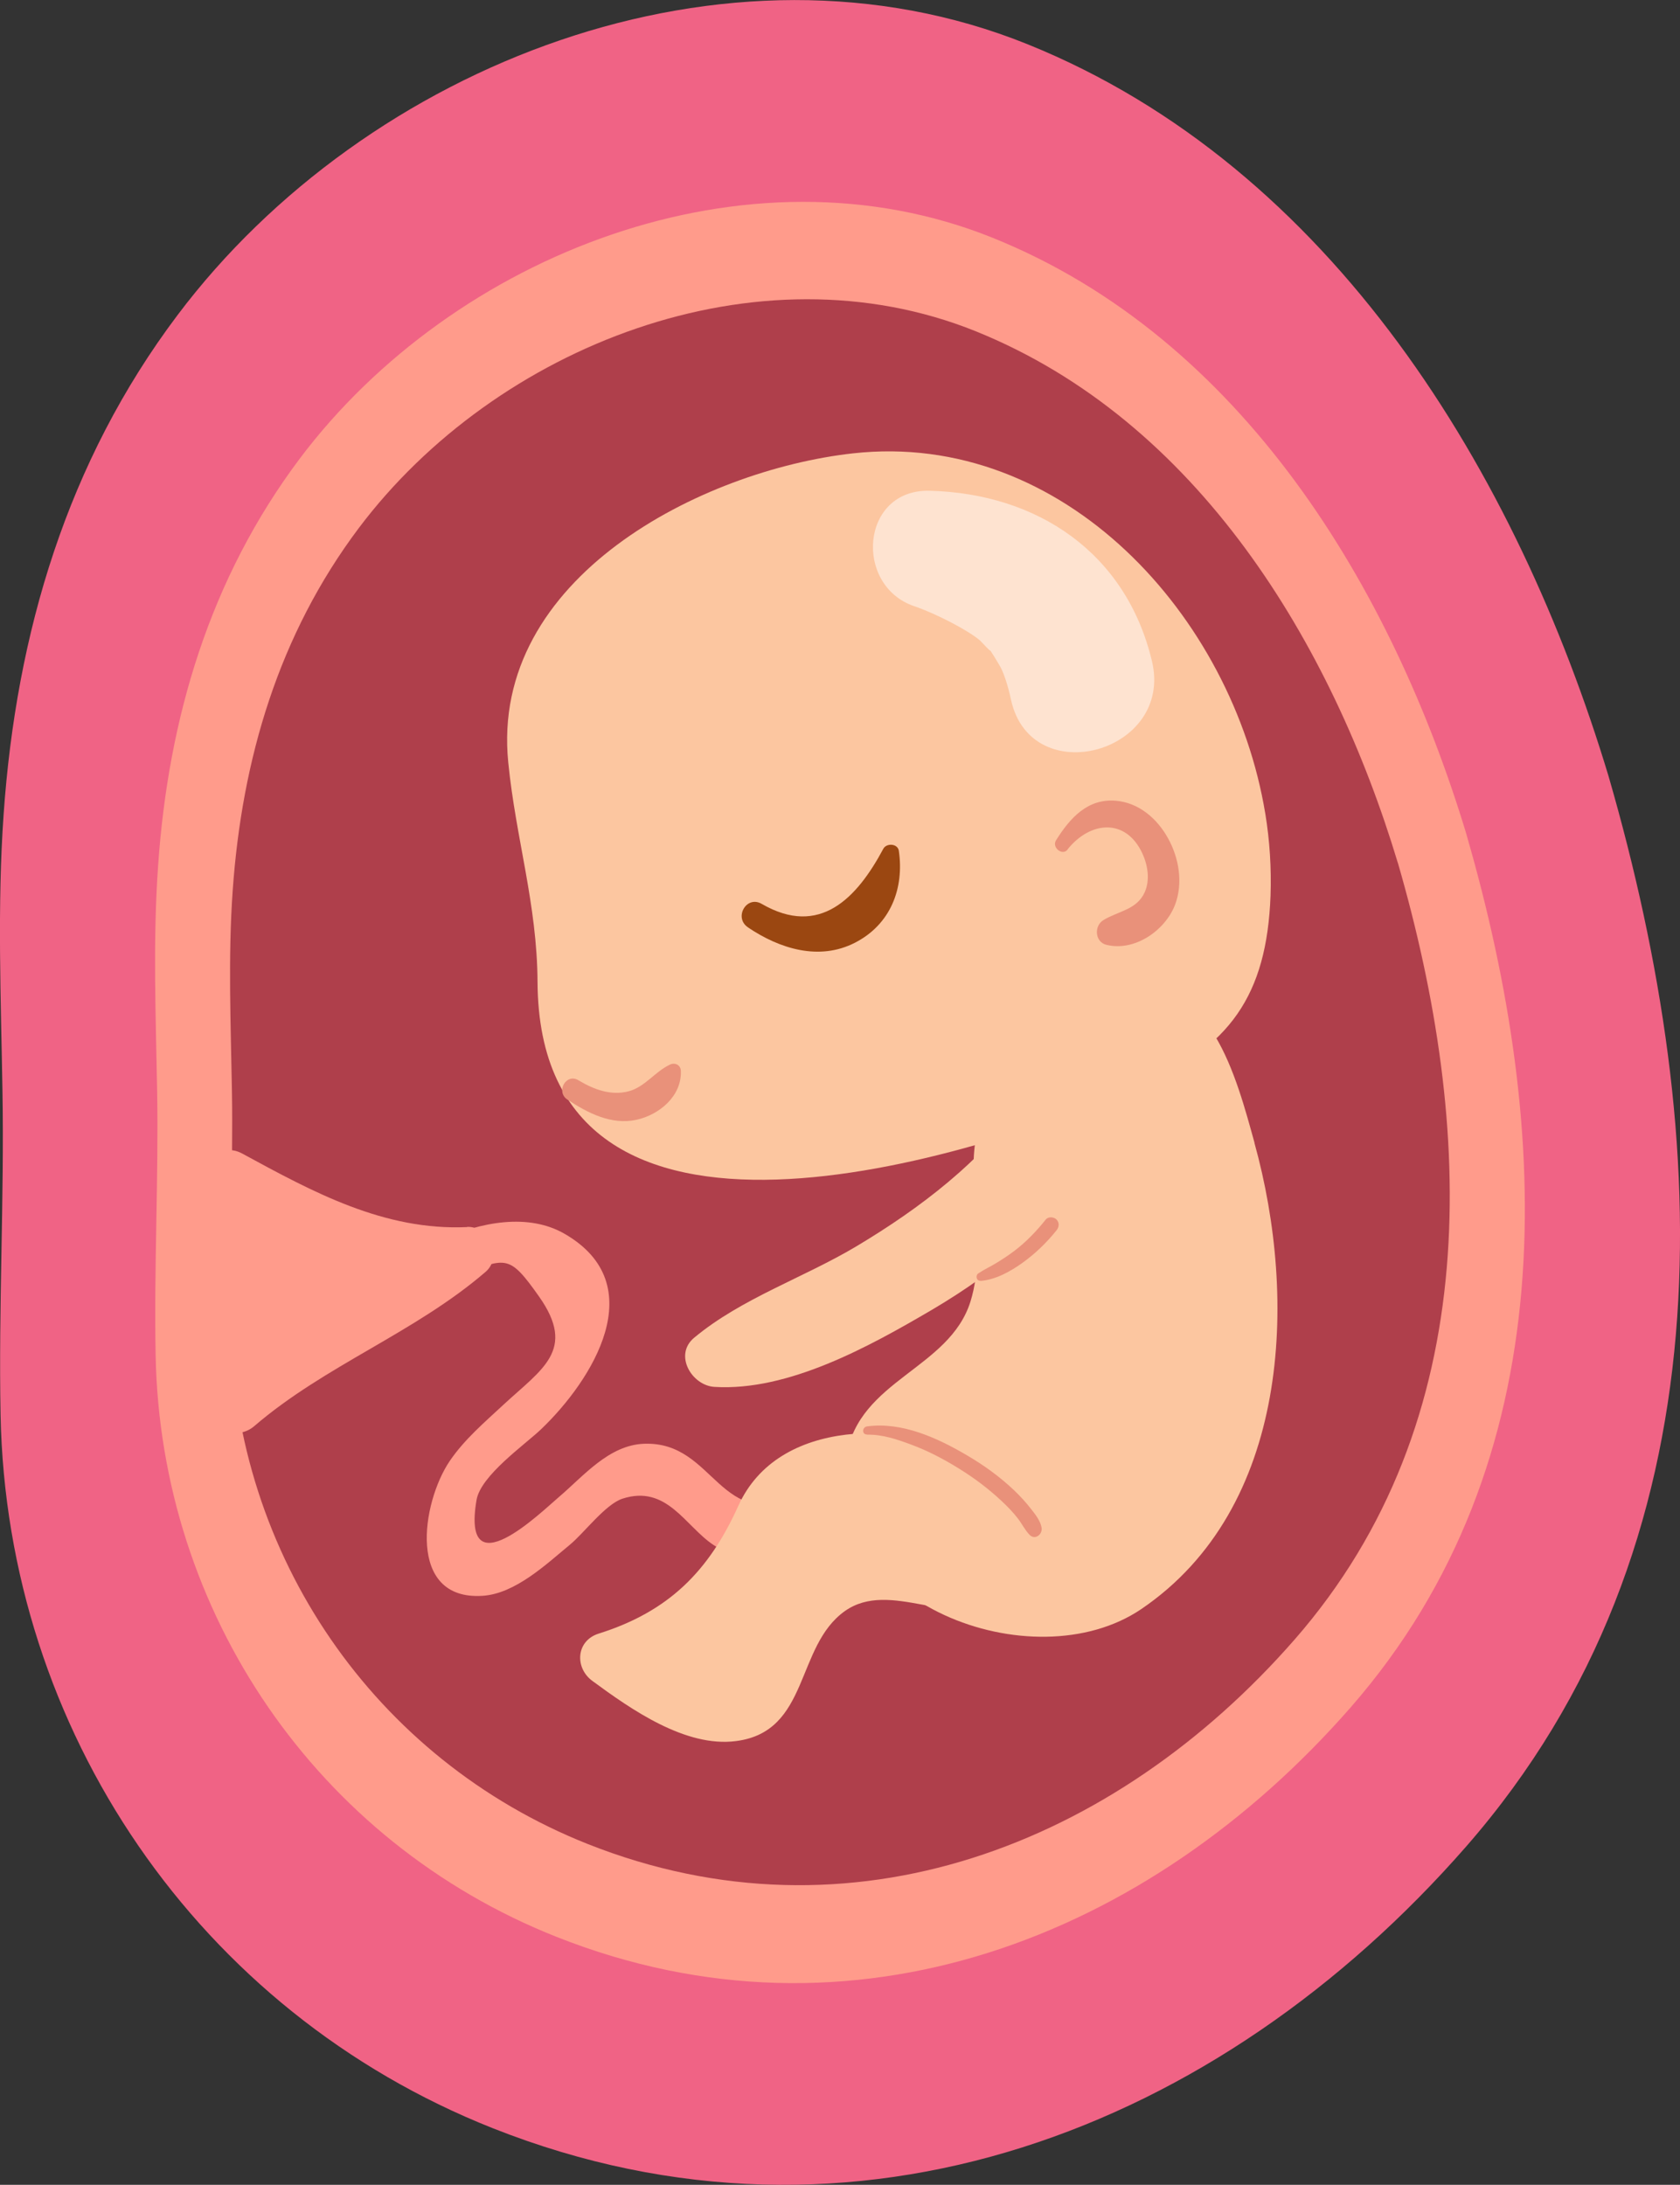 <?xml version="1.0" encoding="UTF-8"?>
<svg id="Layer_2" xmlns="http://www.w3.org/2000/svg" viewBox="0 0 88.95 115.66">
  <rect x="0" y="0" width="88.95" height="115.66" fill="#333333" stroke="none"/>
  <defs>
    <style>
      .cls-1 {
        fill: #af3f4b;
      }

      .cls-2 {
        fill: #9b4711;
      }

      .cls-3 {
        fill: #e9917a;
      }

      .cls-4 {
        fill: #ff9b8b;
      }

      .cls-5 {
        fill: #fff;
      }

      .cls-6 {
        opacity: .5;
      }

      .cls-7 {
        fill: #fcc6a0;
      }

      .cls-8 {
        fill: #f06385;
      }
    </style>
  </defs>
  <g id="OBJECTS">
    <g>
      <g>
        <path class="cls-8" d="M85.17,41.1c-4.84-16.05-14.62-32.24-30.77-38.76-15.94-6.43-35.02,1.08-45,14.34C3.55,24.45.86,33.52.19,43.13c-.34,4.85-.14,9.75-.06,14.61.1,5.72-.21,11.44-.1,17.15.32,16.7,10.47,31.59,26.05,37.77,19.17,7.6,38.44.09,51.55-14.91,13.98-16,13.11-37.4,7.54-56.65Z"/>
        <path class="cls-4" d="M77.65,44.19c-3.95-13.09-11.91-26.29-25.09-31.6-13-5.24-28.56.88-36.69,11.69-4.76,6.34-6.96,13.73-7.5,21.57-.28,3.96-.12,7.95-.05,11.91.08,4.66-.17,9.32-.08,13.99.26,13.61,8.53,25.76,21.24,30.79,15.63,6.19,31.34.07,42.03-12.15,11.4-13.05,10.68-30.49,6.14-46.19Z"/>
        <path class="cls-1" d="M74.01,45.68c-3.51-11.65-10.61-23.4-22.34-28.14-11.57-4.67-25.42.78-32.67,10.41-4.24,5.64-6.19,12.23-6.68,19.2-.25,3.52-.1,7.08-.04,10.6.07,4.15-.15,8.3-.07,12.45.23,12.12,7.6,22.93,18.91,27.42,13.92,5.52,27.91.06,37.42-10.82,10.15-11.61,9.52-27.15,5.47-41.13Z"/>
      </g>
      <path class="cls-4" d="M24.74,64.96c-4.4.2-8.16-1.85-11.91-3.89-1.24-.68-2.37.67-2.03,1.69-.05.19-.06.4-.02.62.65,3.68.35,7.42.32,11.13,0,1.29,1.49,1.75,2.37.98,3.75-3.22,8.49-4.93,12.24-8.16.92-.79.19-2.43-.98-2.38Z"/>
      <path class="cls-4" d="M18.28,70.64c1.31-.56,2.46-1.42,3.73-2.07.82-.42,1.61-.83,2.48-1.14,2.33-.83,2.46-1.05,4.06,1.22,1.98,2.82.15,3.82-1.89,5.71-1,.93-2.06,1.83-2.84,2.97-1.51,2.22-2.29,7.41,1.73,7.15,1.73-.11,3.37-1.67,4.63-2.71.74-.61,1.87-2.13,2.77-2.43,2.36-.77,3.33,1.46,4.83,2.45,2.05,1.35,4.01.53,5.95-.67,3.44-2.12,7.14-3.92,10.48-6.17,1.2-.8.07-2.75-1.14-1.94-1.93,1.3-4,2.18-6.04,3.26-1.53.81-2.89,2.21-4.44,2.91-4.59,2.06-4.67-2.89-8.49-2.75-1.87.07-3.21,1.72-4.52,2.83-.93.79-5.16,4.93-4.35.15.22-1.3,2.55-2.92,3.42-3.75,2.71-2.59,5.9-7.65,1.25-10.34-3.78-2.19-10.02,1.66-12.32,4.65-.34.44.29.84.67.67h0Z"/>
      <g>
        <g>
          <path class="cls-7" d="M66.99,43.06c-1.72-10.43-10.67-20.3-21.83-19.06-7.99.89-19.23,6.57-18.25,16.36.4,4.03,1.53,7.51,1.55,11.62.09,16.67,23.03,9.39,31.89,5.53,4.75-2.07,6.72-4.8,6.92-10.09.05-1.45-.04-2.91-.28-4.37Z"/>
          <g>
            <g>
              <path class="cls-2" d="M39.61,49.1c1.66,1.12,3.75,1.78,5.65.81s2.62-2.89,2.33-4.87c-.06-.39-.65-.42-.82-.11-1.4,2.62-3.37,4.7-6.44,2.92-.81-.47-1.49.73-.73,1.24h0Z"/>
              <g class="cls-6">
                <path class="cls-5" d="M48.4,32.09c1.23.42,2.92,1.32,3.49,1.82.01,0,.83.9.42.36.23.3.42.64.62.97.19.32.42.97.6,1.81,1.07,4.86,8.63,2.8,7.46-2.06-1.37-5.72-6.05-8.86-11.76-9.01-3.66-.1-4.04,5.01-.83,6.11h0Z"/>
              </g>
              <path class="cls-7" d="M66.42,60.49c-.92-3.31-2.42-9.3-6.92-7.73-1.9.66-2.69,2.24-4.22,3.32-1.46,1.03-2.65,1.09-3.31,2.97-1.11,3.14.41,6.67-.59,9.86-1.12,3.56-5.9,4.14-6.56,8.15-1.28,7.78,9.88,12.01,15.61,8.12,7.86-5.34,8.29-16.38,5.99-24.67Z"/>
              <path class="cls-7" d="M52.07,77.13c-4.25-1.91-10.86-2.1-12.98,2.59-1.55,3.44-3.67,5.59-7.39,6.76-1.21.38-1.28,1.82-.33,2.51,2.04,1.5,4.93,3.53,7.6,3.18,3.91-.5,3.13-5.01,5.76-6.88,2.4-1.7,5.68.93,8.49-.45,3.72-1.84,3.48-4.95.22-6.99-.42-.26-.87-.5-1.36-.72Z"/>
              <path class="cls-7" d="M37.83,73.42c3.91.24,8.2-2.14,11.46-4.05,3.74-2.19,6.93-4.97,9.46-8.49,1.96-2.72-2.59-5.38-4.51-2.63-2.28,3.25-5.52,5.71-8.9,7.73-2.8,1.67-6.08,2.75-8.59,4.84-1.09.91-.12,2.53,1.08,2.6h0Z"/>
            </g>
            <path class="cls-3" d="M56.52,44.97c1.2-1.5,3.08-1.68,3.96.2.29.62.42,1.41.13,2.06-.42.94-1.41,1-2.19,1.48-.51.31-.45,1.17.17,1.31,1.48.36,3.09-.75,3.62-2.11.44-1.15.22-2.48-.37-3.54s-1.56-1.88-2.76-1.98c-1.5-.13-2.44.93-3.17,2.1-.23.37.34.84.62.48h0Z"/>
            <path class="cls-3" d="M30.03,58.2c1.08.72,2.34,1.37,3.67,1.08,1.22-.27,2.4-1.26,2.35-2.59-.01-.31-.31-.46-.58-.33-.79.37-1.32,1.18-2.18,1.41-.95.25-1.86-.1-2.66-.58-.65-.4-1.22.6-.59,1.02h0Z"/>
          </g>
        </g>
        <path class="cls-3" d="M51.91,67.81c.8-.06,1.59-.5,2.23-.96.68-.49,1.28-1.07,1.8-1.72.14-.17.16-.4,0-.57-.14-.14-.43-.17-.57,0-.49.61-1.03,1.18-1.65,1.65-.29.22-.59.42-.9.61-.33.21-.69.37-1.02.59-.16.1-.11.4.1.39h0Z"/>
        <path class="cls-3" d="M45.91,75.95c.78-.02,1.57.24,2.29.51.91.33,1.78.79,2.6,1.3s1.56,1.07,2.24,1.71c.3.28.59.58.84.9.22.28.38.62.63.88.29.3.69-.02.64-.37-.06-.37-.34-.72-.57-1.01-.27-.35-.57-.67-.89-.98-.75-.71-1.59-1.32-2.48-1.84-1.56-.92-3.44-1.79-5.3-1.54-.27.04-.29.44,0,.43h0Z"/>
      </g>
    </g>
  </g>
</svg>